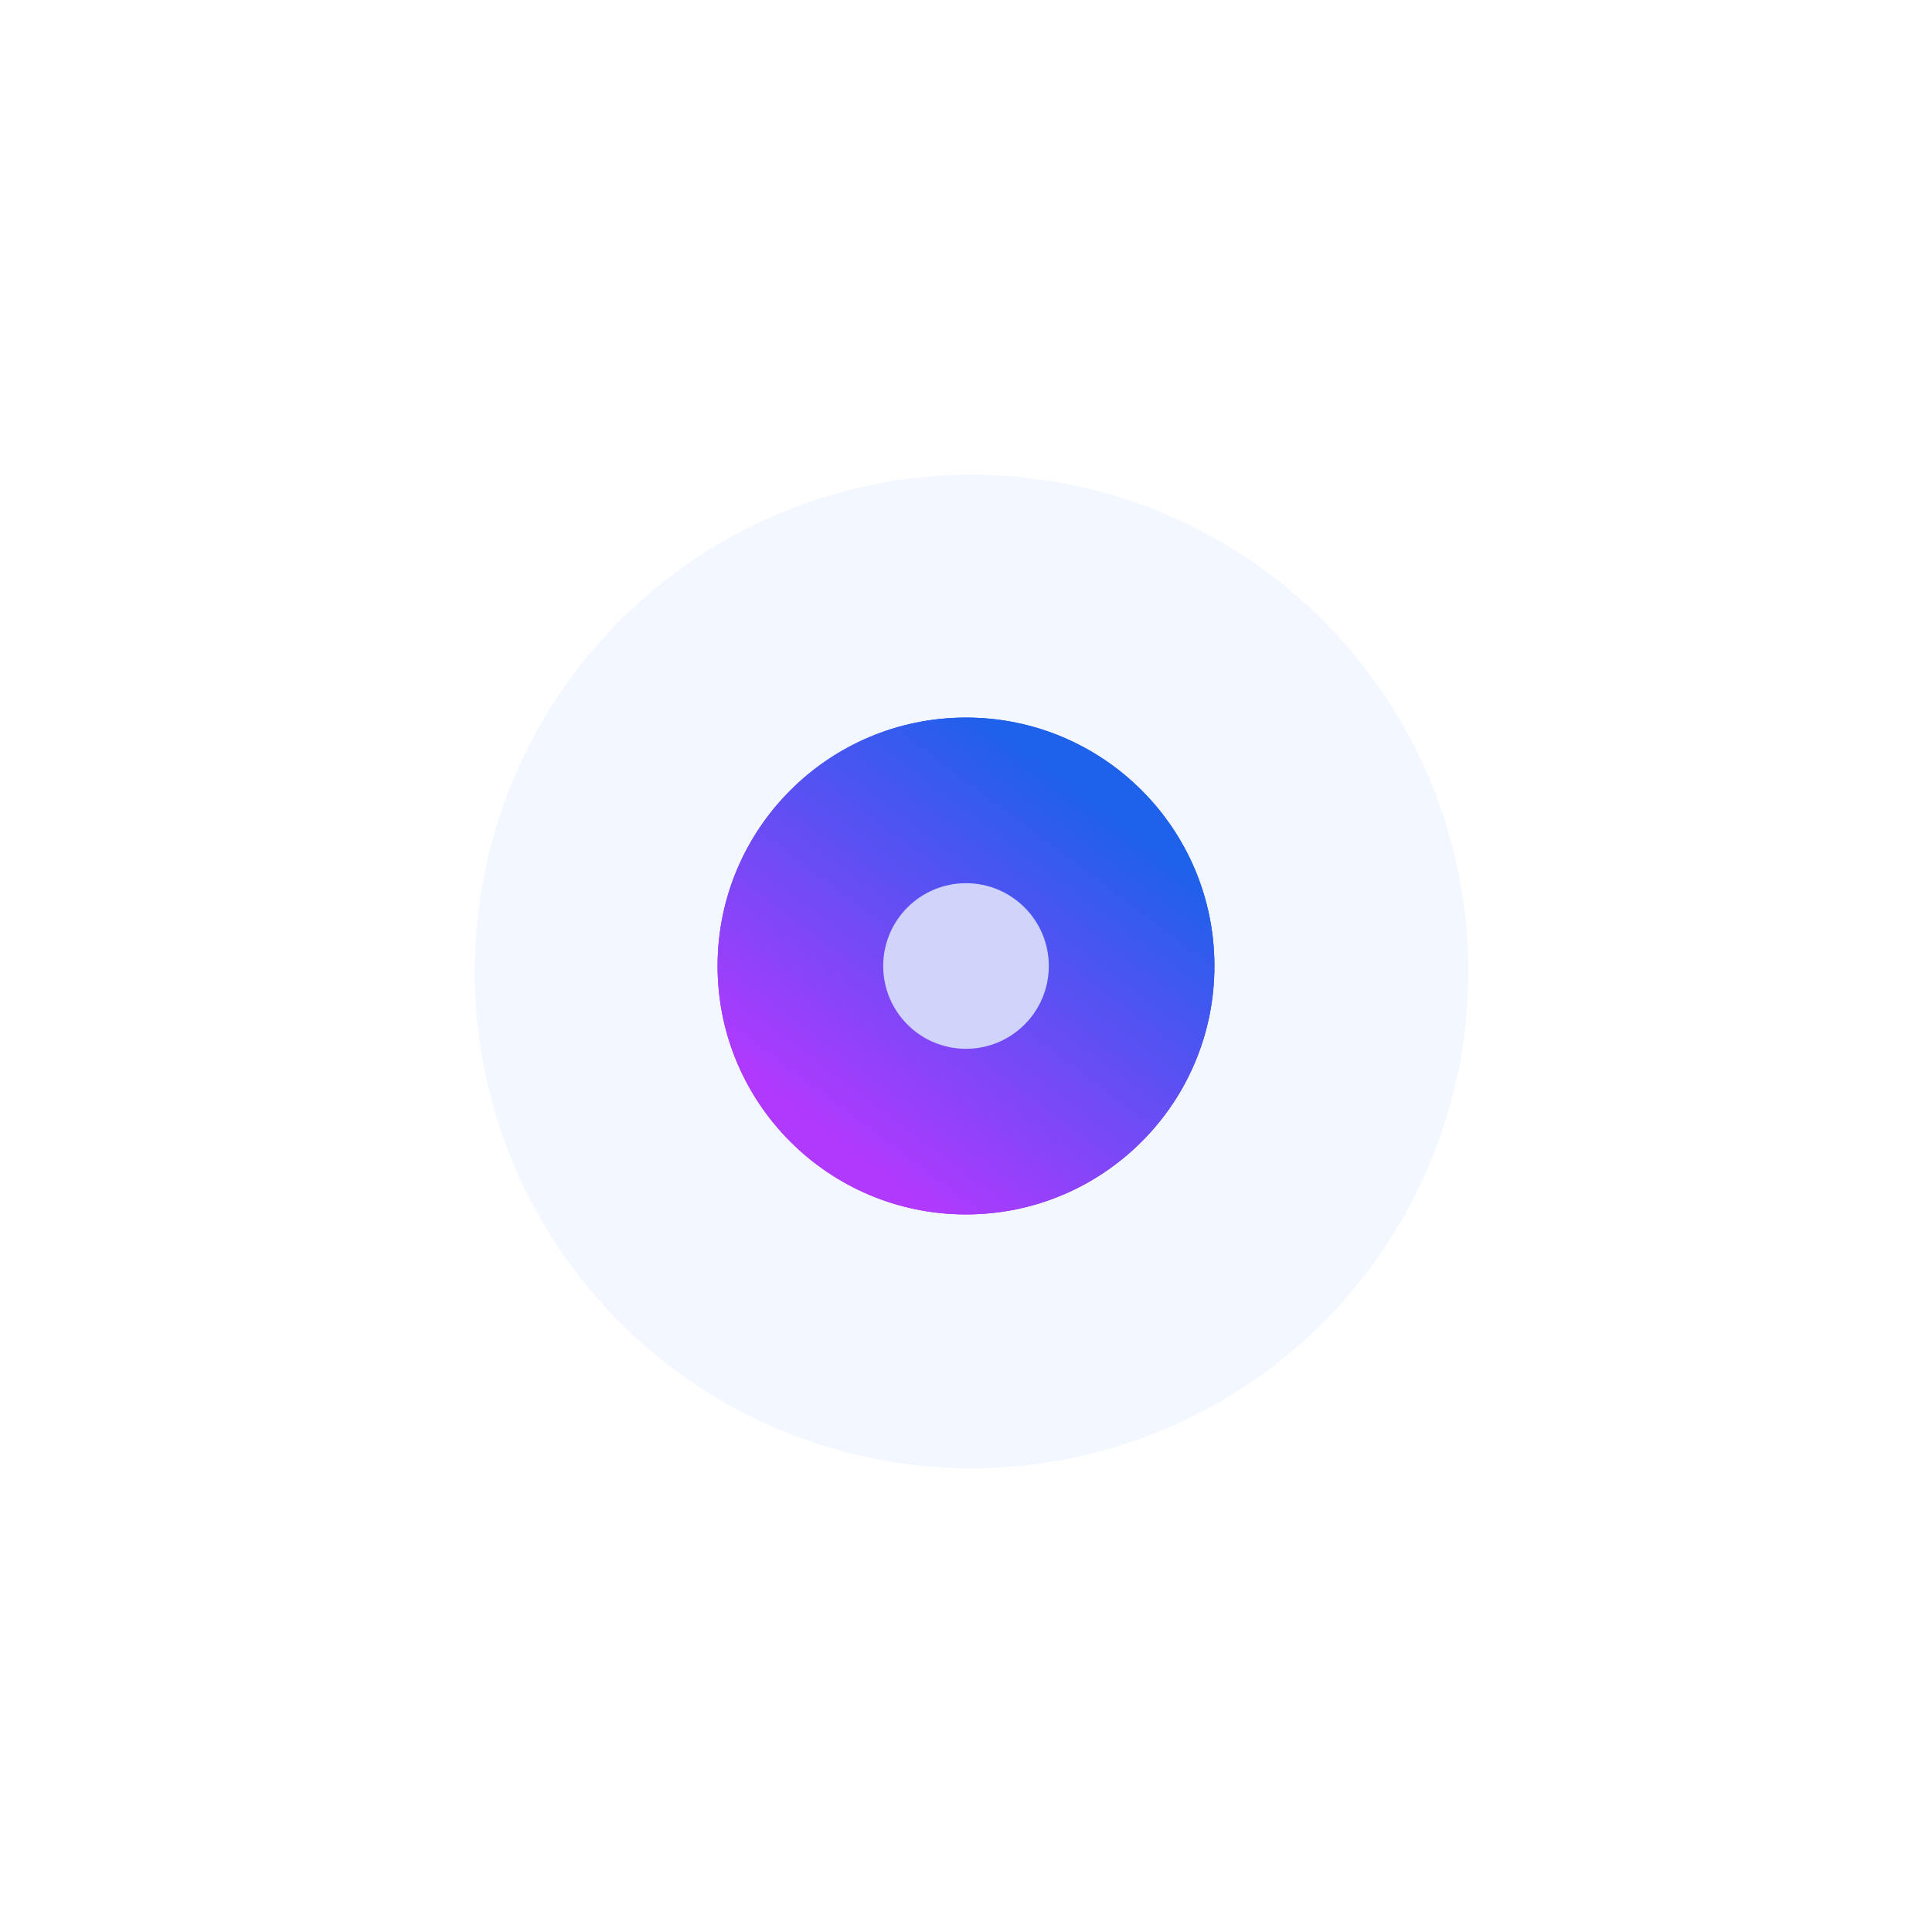 <svg width="175" height="175" viewBox="0 0 175 175" fill="none" xmlns="http://www.w3.org/2000/svg">
<circle cx="88" cy="88" r="45" fill="#F3F7FF"/>
<g filter="url(#filter0_f_27_1947)">
<circle cx="87.5" cy="87.5" r="22.5" fill="url(#paint0_linear_27_1947)"/>
</g>
<g opacity="0.45" filter="url(#filter1_f_27_1947)">
<circle cx="87.5" cy="87.5" r="22.5" fill="url(#paint1_linear_27_1947)"/>
</g>
<circle cx="87.5" cy="87.5" r="22.5" fill="url(#paint2_linear_27_1947)"/>
<circle cx="87.5" cy="87.5" r="7.5" fill="#D0D4FB"/>
<defs>
<filter id="filter0_f_27_1947" x="0" y="0" width="175" height="175" filterUnits="userSpaceOnUse" color-interpolation-filters="sRGB">
<feFlood flood-opacity="0" result="BackgroundImageFix"/>
<feBlend mode="normal" in="SourceGraphic" in2="BackgroundImageFix" result="shape"/>
<feGaussianBlur stdDeviation="32.5" result="effect1_foregroundBlur_27_1947"/>
</filter>
<filter id="filter1_f_27_1947" x="0" y="0" width="175" height="175" filterUnits="userSpaceOnUse" color-interpolation-filters="sRGB">
<feFlood flood-opacity="0" result="BackgroundImageFix"/>
<feBlend mode="normal" in="SourceGraphic" in2="BackgroundImageFix" result="shape"/>
<feGaussianBlur stdDeviation="32.5" result="effect1_foregroundBlur_27_1947"/>
</filter>
<linearGradient id="paint0_linear_27_1947" x1="75.227" y1="103.045" x2="98.546" y2="71.954" gradientUnits="userSpaceOnUse">
<stop stop-color="#B139FE"/>
<stop offset="1" stop-color="#1E61EB"/>
</linearGradient>
<linearGradient id="paint1_linear_27_1947" x1="75.227" y1="103.045" x2="98.546" y2="71.954" gradientUnits="userSpaceOnUse">
<stop stop-color="#B139FE"/>
<stop offset="1" stop-color="#1E61EB"/>
</linearGradient>
<linearGradient id="paint2_linear_27_1947" x1="75.227" y1="103.045" x2="98.546" y2="71.954" gradientUnits="userSpaceOnUse">
<stop stop-color="#B139FE"/>
<stop offset="1" stop-color="#1E61EB"/>
</linearGradient>
</defs>
</svg>

